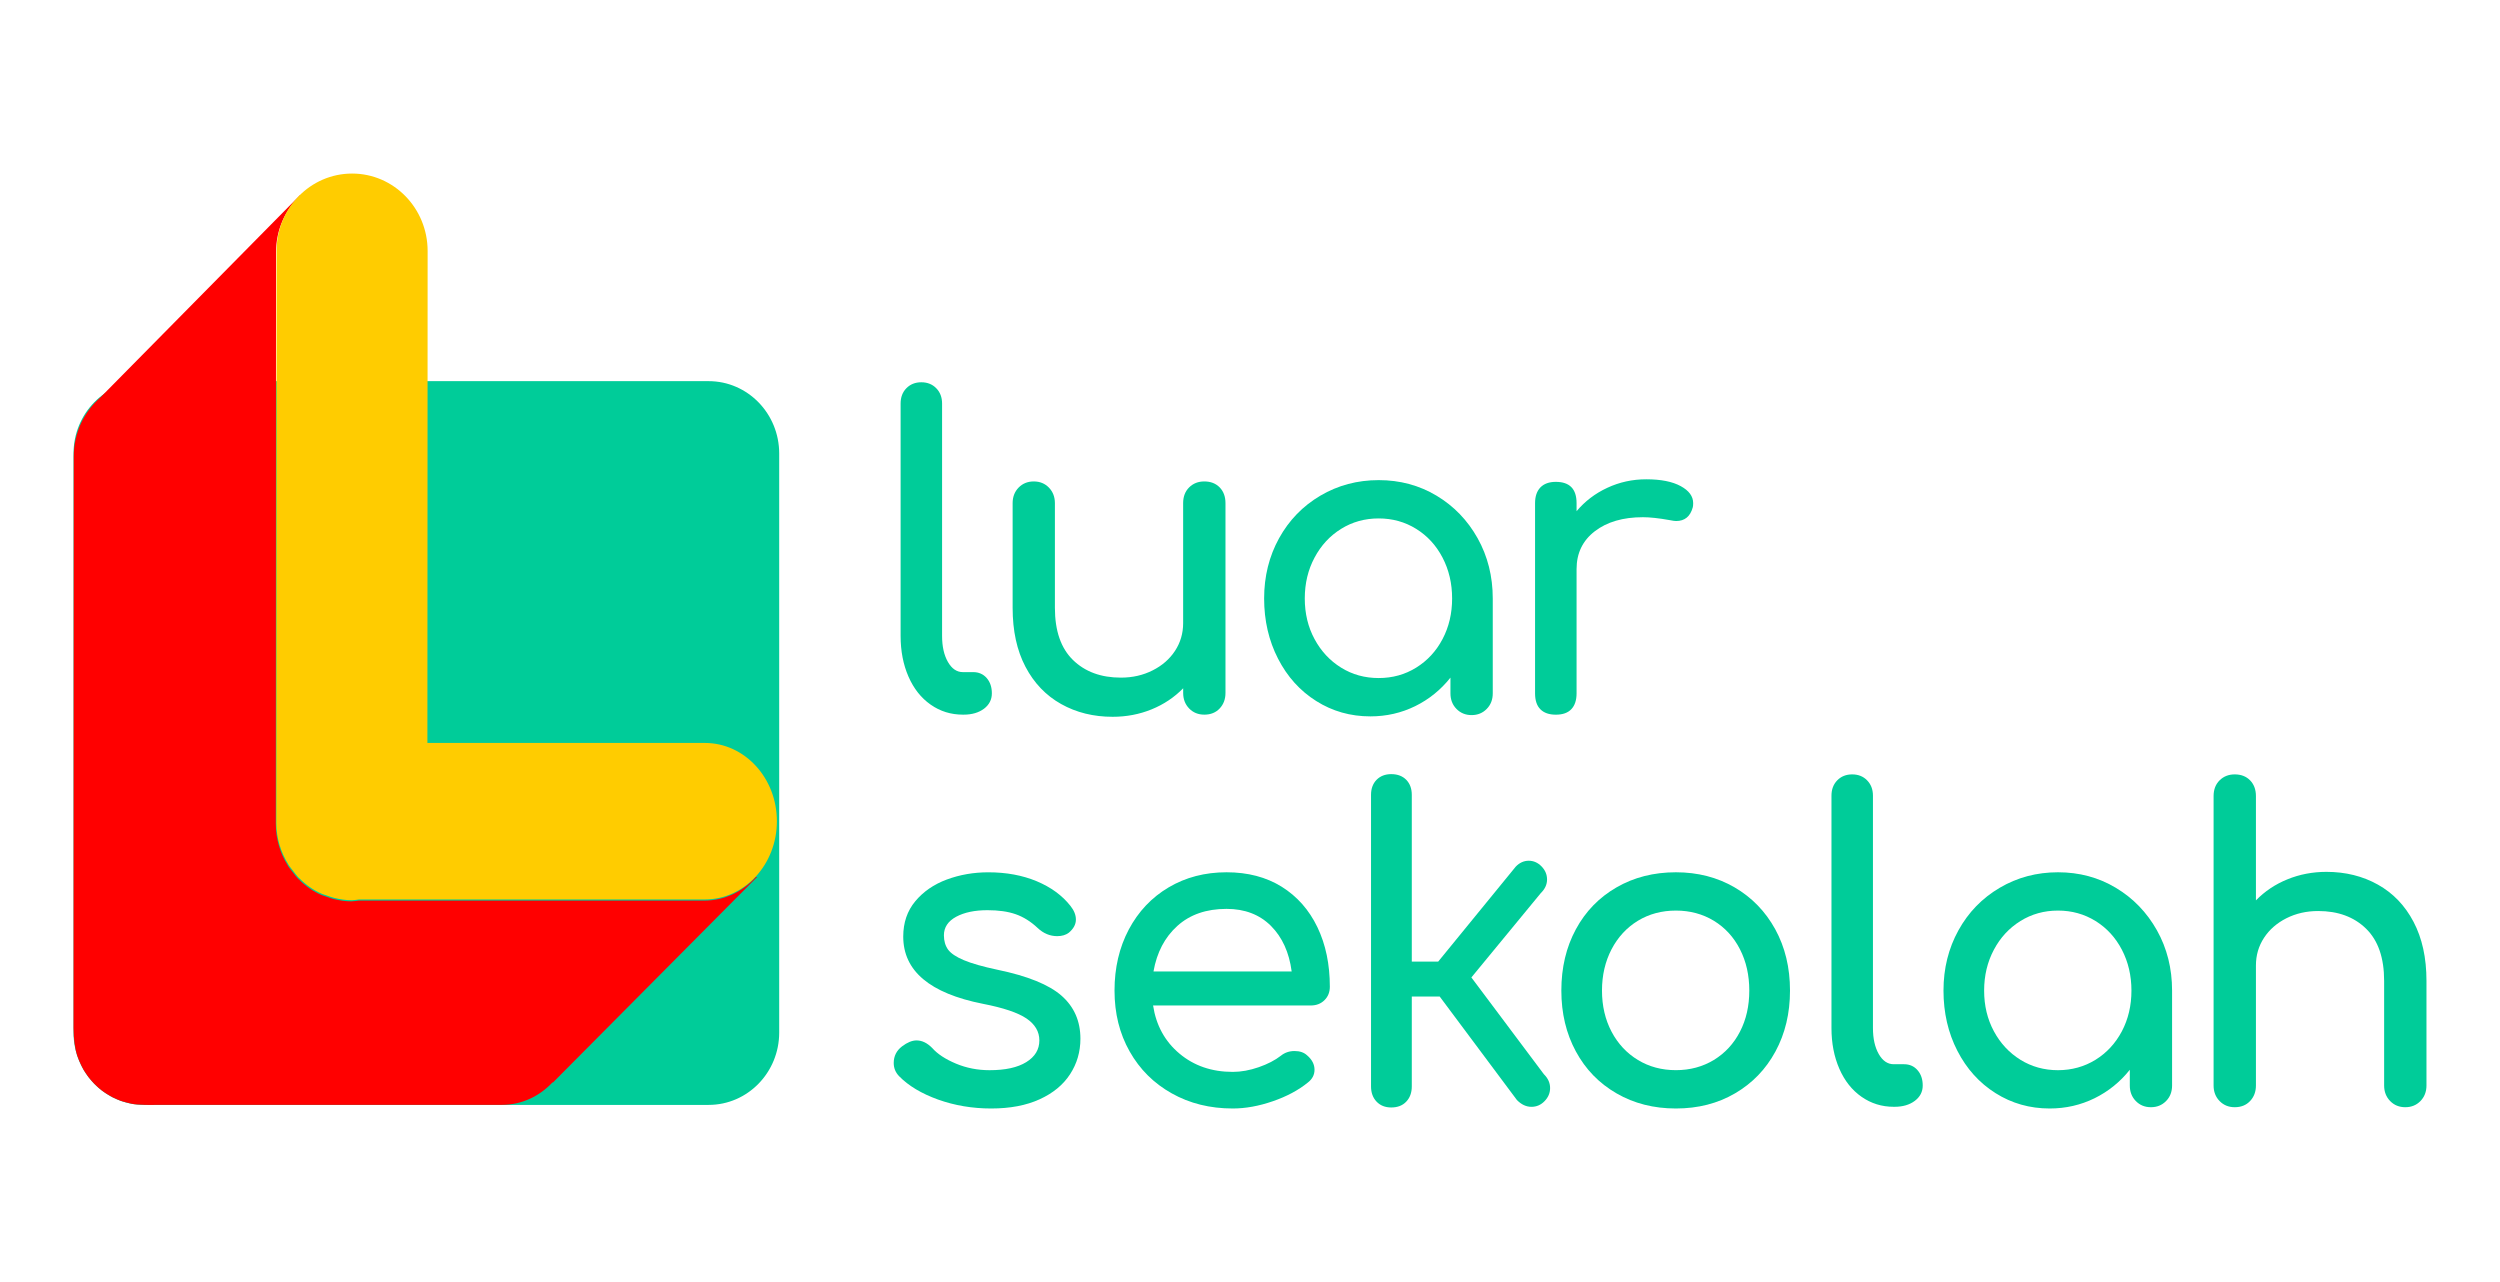 <svg width="78" height="40" viewBox="0 0 78 40" fill="none" xmlns="http://www.w3.org/2000/svg">
<path d="M24.311 32.215C24.311 33.462 23.325 34.473 22.109 34.473H4.495C3.279 34.473 2.294 33.462 2.294 32.215V14.15C2.294 12.902 3.279 11.892 4.495 11.892H22.109C23.325 11.892 24.311 12.902 24.311 14.15V32.215Z" fill="#00CC99"/>
<path d="M21.975 28.099H11.187C11.111 28.106 11.038 28.122 10.961 28.122C10.773 28.122 10.593 28.094 10.418 28.051C10.337 28.034 10.26 28.003 10.182 27.976C10.132 27.957 10.08 27.946 10.032 27.925C9.769 27.813 9.532 27.647 9.329 27.442C9.316 27.431 9.302 27.42 9.289 27.407C9.233 27.348 9.185 27.28 9.135 27.215C9.085 27.152 9.034 27.093 8.99 27.025C8.985 27.017 8.981 27.007 8.977 26.999C8.744 26.624 8.605 26.182 8.605 25.704L8.612 7.868C8.612 7.164 8.907 6.533 9.374 6.091L9.373 6.076L3.131 12.401C2.624 12.844 2.301 13.503 2.301 14.241L2.294 32.077C2.294 32.42 2.348 32.755 2.404 32.922C2.487 33.17 2.614 33.39 2.62 33.398C2.664 33.465 2.712 33.542 2.76 33.605C2.811 33.67 2.887 33.757 2.943 33.816C2.956 33.829 3.057 33.923 3.069 33.935C3.218 34.068 3.354 34.146 3.507 34.233C3.553 34.259 3.724 34.33 3.774 34.349C3.852 34.375 4.019 34.419 4.1 34.436C4.275 34.479 4.801 34.478 4.876 34.471H15.665C16.277 34.471 16.832 34.204 17.237 33.772H17.254L23.622 27.363L23.583 27.361C23.175 27.815 22.606 28.099 21.975 28.099Z" fill="#FF0000"/>
<path d="M21.993 23.18H13.335L13.342 7.832C13.342 6.496 12.287 5.415 10.986 5.415C9.683 5.415 8.629 6.497 8.629 7.832L8.621 25.669C8.621 26.147 8.761 26.589 8.993 26.964C8.998 26.972 9.002 26.981 9.007 26.99C9.051 27.057 9.103 27.117 9.152 27.18C9.202 27.245 9.25 27.312 9.306 27.372C9.318 27.385 9.333 27.395 9.345 27.407C9.549 27.611 9.786 27.777 10.048 27.889C10.097 27.91 10.149 27.922 10.199 27.941C10.277 27.967 10.354 27.998 10.435 28.016C10.61 28.058 10.79 28.087 10.977 28.087C11.055 28.087 11.128 28.071 11.203 28.063H21.992C23.232 28.063 24.239 26.97 24.239 25.623C24.24 24.273 23.233 23.18 21.993 23.18Z" fill="#FFCC00"/>
<path d="M45.907 30.496L48.072 27.866C48.203 27.738 48.268 27.596 48.268 27.441C48.268 27.286 48.211 27.15 48.096 27.032C47.981 26.914 47.848 26.855 47.697 26.855C47.545 26.855 47.411 26.916 47.293 27.037L44.871 30.003H44.048V24.8C44.048 24.605 43.99 24.448 43.875 24.33C43.76 24.213 43.604 24.153 43.407 24.153C43.217 24.153 43.064 24.213 42.949 24.33C42.834 24.448 42.776 24.605 42.776 24.8V33.896C42.776 34.092 42.834 34.25 42.949 34.371C43.064 34.492 43.217 34.553 43.407 34.553C43.604 34.553 43.76 34.493 43.875 34.371C43.99 34.25 44.048 34.092 44.048 33.896V31.091H44.918L47.328 34.321C47.466 34.462 47.617 34.533 47.782 34.533C47.939 34.533 48.076 34.474 48.19 34.356C48.305 34.238 48.363 34.102 48.363 33.947C48.363 33.785 48.297 33.641 48.166 33.512L45.907 30.496Z" fill="#00CC99"/>
<path d="M29.269 34.307C28.751 34.12 28.345 33.877 28.052 33.577C27.94 33.461 27.884 33.324 27.884 33.165C27.884 32.952 27.971 32.779 28.143 32.647C28.307 32.523 28.458 32.461 28.596 32.461C28.769 32.461 28.932 32.541 29.087 32.7C29.252 32.886 29.497 33.047 29.826 33.185C30.154 33.322 30.503 33.39 30.874 33.39C31.366 33.39 31.748 33.307 32.02 33.138C32.292 32.97 32.428 32.744 32.428 32.461C32.428 32.187 32.294 31.959 32.027 31.777C31.759 31.596 31.306 31.443 30.667 31.319C29.01 30.991 28.181 30.292 28.181 29.221C28.181 28.787 28.306 28.42 28.557 28.119C28.808 27.818 29.135 27.592 29.541 27.441C29.946 27.291 30.378 27.216 30.836 27.216C31.397 27.216 31.9 27.309 32.344 27.494C32.788 27.68 33.141 27.937 33.399 28.265C33.511 28.406 33.568 28.548 33.568 28.689C33.568 28.841 33.494 28.978 33.347 29.101C33.253 29.172 33.132 29.208 32.985 29.208C32.761 29.208 32.557 29.124 32.377 28.955C32.161 28.752 31.931 28.608 31.69 28.524C31.448 28.439 31.155 28.398 30.809 28.398C30.412 28.398 30.087 28.466 29.832 28.603C29.578 28.741 29.45 28.933 29.45 29.181C29.45 29.358 29.494 29.507 29.579 29.626C29.666 29.745 29.83 29.856 30.071 29.957C30.313 30.059 30.662 30.159 31.12 30.256C32.061 30.451 32.727 30.721 33.12 31.066C33.513 31.412 33.709 31.859 33.709 32.407C33.709 32.815 33.602 33.184 33.386 33.516C33.17 33.848 32.853 34.109 32.434 34.299C32.016 34.49 31.513 34.585 30.926 34.585C30.339 34.585 29.788 34.492 29.269 34.307Z" fill="#00CC99"/>
<path d="M41.324 31.205C41.212 31.316 41.069 31.371 40.896 31.371H35.976C36.071 31.991 36.345 32.491 36.798 32.871C37.251 33.252 37.806 33.443 38.462 33.443C38.721 33.443 38.991 33.394 39.271 33.297C39.552 33.199 39.782 33.08 39.964 32.938C40.084 32.841 40.227 32.792 40.391 32.792C40.555 32.792 40.684 32.837 40.779 32.925C40.935 33.057 41.013 33.209 41.013 33.377C41.013 33.536 40.943 33.668 40.805 33.775C40.511 34.014 40.147 34.209 39.711 34.359C39.275 34.51 38.859 34.585 38.462 34.585C37.754 34.585 37.119 34.428 36.559 34.113C35.998 33.799 35.56 33.363 35.245 32.805C34.929 32.247 34.773 31.615 34.773 30.906C34.773 30.198 34.921 29.563 35.218 29.001C35.517 28.439 35.931 28 36.462 27.686C36.992 27.372 37.594 27.215 38.268 27.215C38.932 27.215 39.506 27.366 39.989 27.666C40.472 27.968 40.843 28.388 41.103 28.928C41.362 29.468 41.491 30.088 41.491 30.787C41.491 30.956 41.435 31.095 41.324 31.205ZM36.734 28.888C36.341 29.242 36.093 29.716 35.989 30.309H40.3C40.222 29.716 40.007 29.242 39.654 28.888C39.299 28.534 38.837 28.357 38.268 28.357C37.638 28.357 37.127 28.534 36.734 28.888Z" fill="#00CC99"/>
<path d="M50.436 34.113C49.891 33.799 49.469 33.363 49.167 32.805C48.865 32.247 48.714 31.615 48.714 30.906C48.714 30.189 48.865 29.552 49.167 28.994C49.468 28.437 49.891 28 50.436 27.686C50.98 27.372 51.596 27.215 52.288 27.215C52.969 27.215 53.58 27.372 54.119 27.686C54.658 28 55.082 28.437 55.388 28.994C55.694 29.552 55.848 30.189 55.848 30.906C55.848 31.615 55.697 32.247 55.395 32.805C55.093 33.363 54.672 33.799 54.132 34.113C53.593 34.428 52.978 34.585 52.288 34.585C51.597 34.585 50.98 34.428 50.436 34.113ZM53.472 33.071C53.821 32.858 54.093 32.564 54.287 32.188C54.482 31.811 54.578 31.384 54.578 30.906C54.578 30.428 54.482 29.999 54.287 29.618C54.093 29.238 53.821 28.941 53.472 28.728C53.122 28.516 52.727 28.41 52.288 28.41C51.847 28.41 51.452 28.516 51.102 28.728C50.753 28.941 50.479 29.238 50.28 29.618C50.082 29.999 49.982 30.428 49.982 30.906C49.982 31.384 50.082 31.811 50.28 32.188C50.478 32.564 50.753 32.858 51.102 33.071C51.452 33.283 51.847 33.389 52.288 33.389C52.727 33.389 53.122 33.283 53.472 33.071Z" fill="#00CC99"/>
<path d="M58.08 34.22C57.782 34.012 57.551 33.72 57.387 33.344C57.223 32.968 57.142 32.545 57.142 32.076V24.825C57.142 24.631 57.201 24.471 57.322 24.347C57.443 24.223 57.599 24.161 57.788 24.161C57.978 24.161 58.133 24.223 58.254 24.347C58.375 24.471 58.436 24.631 58.436 24.825V32.076C58.436 32.403 58.496 32.673 58.617 32.886C58.738 33.098 58.894 33.204 59.083 33.204H59.407C59.579 33.204 59.72 33.266 59.827 33.39C59.936 33.514 59.989 33.673 59.989 33.868C59.989 34.063 59.907 34.222 59.743 34.346C59.579 34.47 59.368 34.532 59.11 34.532H59.084C58.712 34.532 58.378 34.428 58.08 34.22Z" fill="#00CC99"/>
<path d="M66.015 27.7C66.555 28.023 66.982 28.466 67.297 29.027C67.612 29.59 67.769 30.216 67.769 30.907V33.868C67.769 34.063 67.707 34.225 67.582 34.352C67.456 34.481 67.299 34.545 67.109 34.545C66.919 34.545 66.762 34.481 66.637 34.352C66.512 34.224 66.45 34.063 66.45 33.868V33.377C66.147 33.757 65.78 34.054 65.349 34.266C64.917 34.478 64.451 34.585 63.951 34.585C63.33 34.585 62.766 34.425 62.261 34.106C61.756 33.788 61.359 33.348 61.07 32.785C60.781 32.224 60.637 31.597 60.637 30.906C60.637 30.216 60.792 29.59 61.103 29.027C61.413 28.465 61.842 28.022 62.391 27.699C62.939 27.376 63.546 27.215 64.21 27.215C64.874 27.215 65.476 27.377 66.015 27.7ZM65.381 33.065C65.73 32.848 66.004 32.551 66.203 32.175C66.401 31.799 66.501 31.376 66.501 30.907C66.501 30.438 66.401 30.013 66.203 29.632C66.004 29.251 65.731 28.953 65.381 28.736C65.031 28.519 64.64 28.41 64.209 28.41C63.778 28.41 63.386 28.519 63.037 28.736C62.688 28.953 62.411 29.251 62.209 29.632C62.006 30.013 61.905 30.438 61.905 30.907C61.905 31.376 62.006 31.799 62.209 32.175C62.411 32.551 62.688 32.848 63.037 33.065C63.386 33.281 63.778 33.39 64.209 33.39C64.64 33.389 65.031 33.281 65.381 33.065Z" fill="#00CC99"/>
<path d="M74.19 27.6C74.665 27.866 75.036 28.253 75.303 28.762C75.571 29.271 75.706 29.884 75.706 30.602V33.868C75.706 34.063 75.642 34.225 75.518 34.353C75.392 34.481 75.235 34.545 75.045 34.545C74.855 34.545 74.698 34.481 74.573 34.353C74.448 34.224 74.385 34.063 74.385 33.868V30.602C74.385 29.884 74.197 29.342 73.822 28.975C73.446 28.608 72.948 28.424 72.327 28.424C71.965 28.424 71.634 28.499 71.336 28.649C71.038 28.8 70.805 29.003 70.637 29.26C70.469 29.517 70.385 29.804 70.385 30.123V33.868C70.385 34.063 70.324 34.224 70.203 34.352C70.082 34.481 69.922 34.545 69.723 34.545C69.534 34.545 69.376 34.481 69.251 34.352C69.126 34.224 69.064 34.063 69.064 33.868V24.838C69.064 24.635 69.126 24.471 69.251 24.347C69.377 24.223 69.534 24.161 69.723 24.161C69.922 24.161 70.082 24.223 70.203 24.347C70.324 24.471 70.385 24.635 70.385 24.838V28.092C70.66 27.809 70.988 27.589 71.368 27.435C71.747 27.28 72.154 27.202 72.585 27.202C73.18 27.202 73.716 27.335 74.19 27.6Z" fill="#00CC99"/>
<path d="M29.037 21.985C28.739 21.777 28.508 21.485 28.344 21.109C28.18 20.733 28.099 20.31 28.099 19.841V12.591C28.099 12.396 28.158 12.236 28.279 12.113C28.4 11.989 28.556 11.927 28.745 11.927C28.935 11.927 29.09 11.989 29.211 12.113C29.332 12.236 29.393 12.396 29.393 12.591V19.841C29.393 20.169 29.453 20.439 29.574 20.651C29.695 20.863 29.851 20.97 30.04 20.97H30.363C30.536 20.97 30.677 21.032 30.785 21.155C30.893 21.279 30.946 21.439 30.946 21.633C30.946 21.828 30.864 21.988 30.701 22.112C30.536 22.235 30.325 22.297 30.067 22.297H30.041C29.669 22.297 29.335 22.194 29.037 21.985Z" fill="#00CC99"/>
<path d="M38.053 15.206C38.174 15.33 38.235 15.495 38.235 15.698V21.62C38.235 21.815 38.174 21.977 38.053 22.105C37.932 22.233 37.773 22.297 37.575 22.297C37.384 22.297 37.227 22.233 37.102 22.105C36.977 21.976 36.915 21.815 36.915 21.62V21.474C36.638 21.758 36.31 21.977 35.93 22.132C35.55 22.287 35.144 22.364 34.714 22.364C34.118 22.364 33.582 22.232 33.108 21.966C32.633 21.7 32.262 21.313 31.995 20.804C31.727 20.295 31.594 19.682 31.594 18.964V15.698C31.594 15.503 31.656 15.341 31.78 15.213C31.906 15.085 32.063 15.021 32.254 15.021C32.443 15.021 32.601 15.085 32.726 15.213C32.85 15.342 32.913 15.503 32.913 15.698V18.964C32.913 19.682 33.101 20.224 33.476 20.591C33.852 20.958 34.35 21.142 34.972 21.142C35.335 21.142 35.664 21.067 35.962 20.916C36.261 20.766 36.493 20.562 36.661 20.306C36.829 20.049 36.914 19.762 36.914 19.443V15.698C36.914 15.495 36.976 15.331 37.102 15.206C37.227 15.083 37.383 15.021 37.574 15.021C37.773 15.021 37.932 15.083 38.053 15.206Z" fill="#00CC99"/>
<path d="M44.82 15.465C45.36 15.789 45.787 16.231 46.102 16.793C46.416 17.355 46.574 17.982 46.574 18.672V21.633C46.574 21.828 46.512 21.99 46.386 22.118C46.261 22.246 46.104 22.311 45.914 22.311C45.724 22.311 45.567 22.246 45.442 22.118C45.316 21.99 45.254 21.828 45.254 21.633V21.142C44.952 21.523 44.585 21.82 44.154 22.032C43.722 22.244 43.256 22.351 42.756 22.351C42.134 22.351 41.571 22.191 41.066 21.872C40.561 21.554 40.164 21.114 39.875 20.551C39.586 19.989 39.441 19.362 39.441 18.672C39.441 17.982 39.597 17.355 39.907 16.793C40.218 16.231 40.647 15.788 41.195 15.465C41.743 15.142 42.35 14.98 43.015 14.98C43.678 14.98 44.28 15.142 44.82 15.465ZM44.185 20.83C44.535 20.613 44.809 20.316 45.007 19.94C45.206 19.564 45.306 19.141 45.306 18.672C45.306 18.203 45.206 17.778 45.007 17.397C44.809 17.017 44.535 16.718 44.185 16.501C43.836 16.284 43.445 16.175 43.014 16.175C42.582 16.175 42.191 16.284 41.842 16.501C41.492 16.718 41.216 17.017 41.014 17.397C40.81 17.778 40.709 18.203 40.709 18.672C40.709 19.141 40.81 19.564 41.014 19.94C41.216 20.316 41.492 20.613 41.842 20.83C42.191 21.047 42.582 21.155 43.014 21.155C43.445 21.155 43.836 21.047 44.185 20.83Z" fill="#00CC99"/>
<path d="M52.438 15.167C52.698 15.309 52.827 15.485 52.827 15.698C52.827 15.76 52.822 15.804 52.814 15.831C52.736 16.114 52.564 16.256 52.295 16.256C52.253 16.256 52.188 16.247 52.101 16.229C51.756 16.167 51.475 16.137 51.26 16.137C50.638 16.137 50.138 16.283 49.758 16.575C49.378 16.867 49.189 17.261 49.189 17.756V21.634C49.189 21.846 49.135 22.01 49.027 22.125C48.918 22.241 48.757 22.298 48.541 22.298C48.334 22.298 48.174 22.243 48.062 22.132C47.95 22.021 47.894 21.855 47.894 21.634V15.698C47.894 15.486 47.95 15.322 48.062 15.206C48.174 15.092 48.334 15.034 48.541 15.034C48.973 15.034 49.189 15.255 49.189 15.698V15.95C49.448 15.641 49.766 15.397 50.147 15.22C50.526 15.043 50.932 14.954 51.363 14.954C51.822 14.954 52.179 15.026 52.438 15.167Z" fill="#00CC99"/>
</svg>
